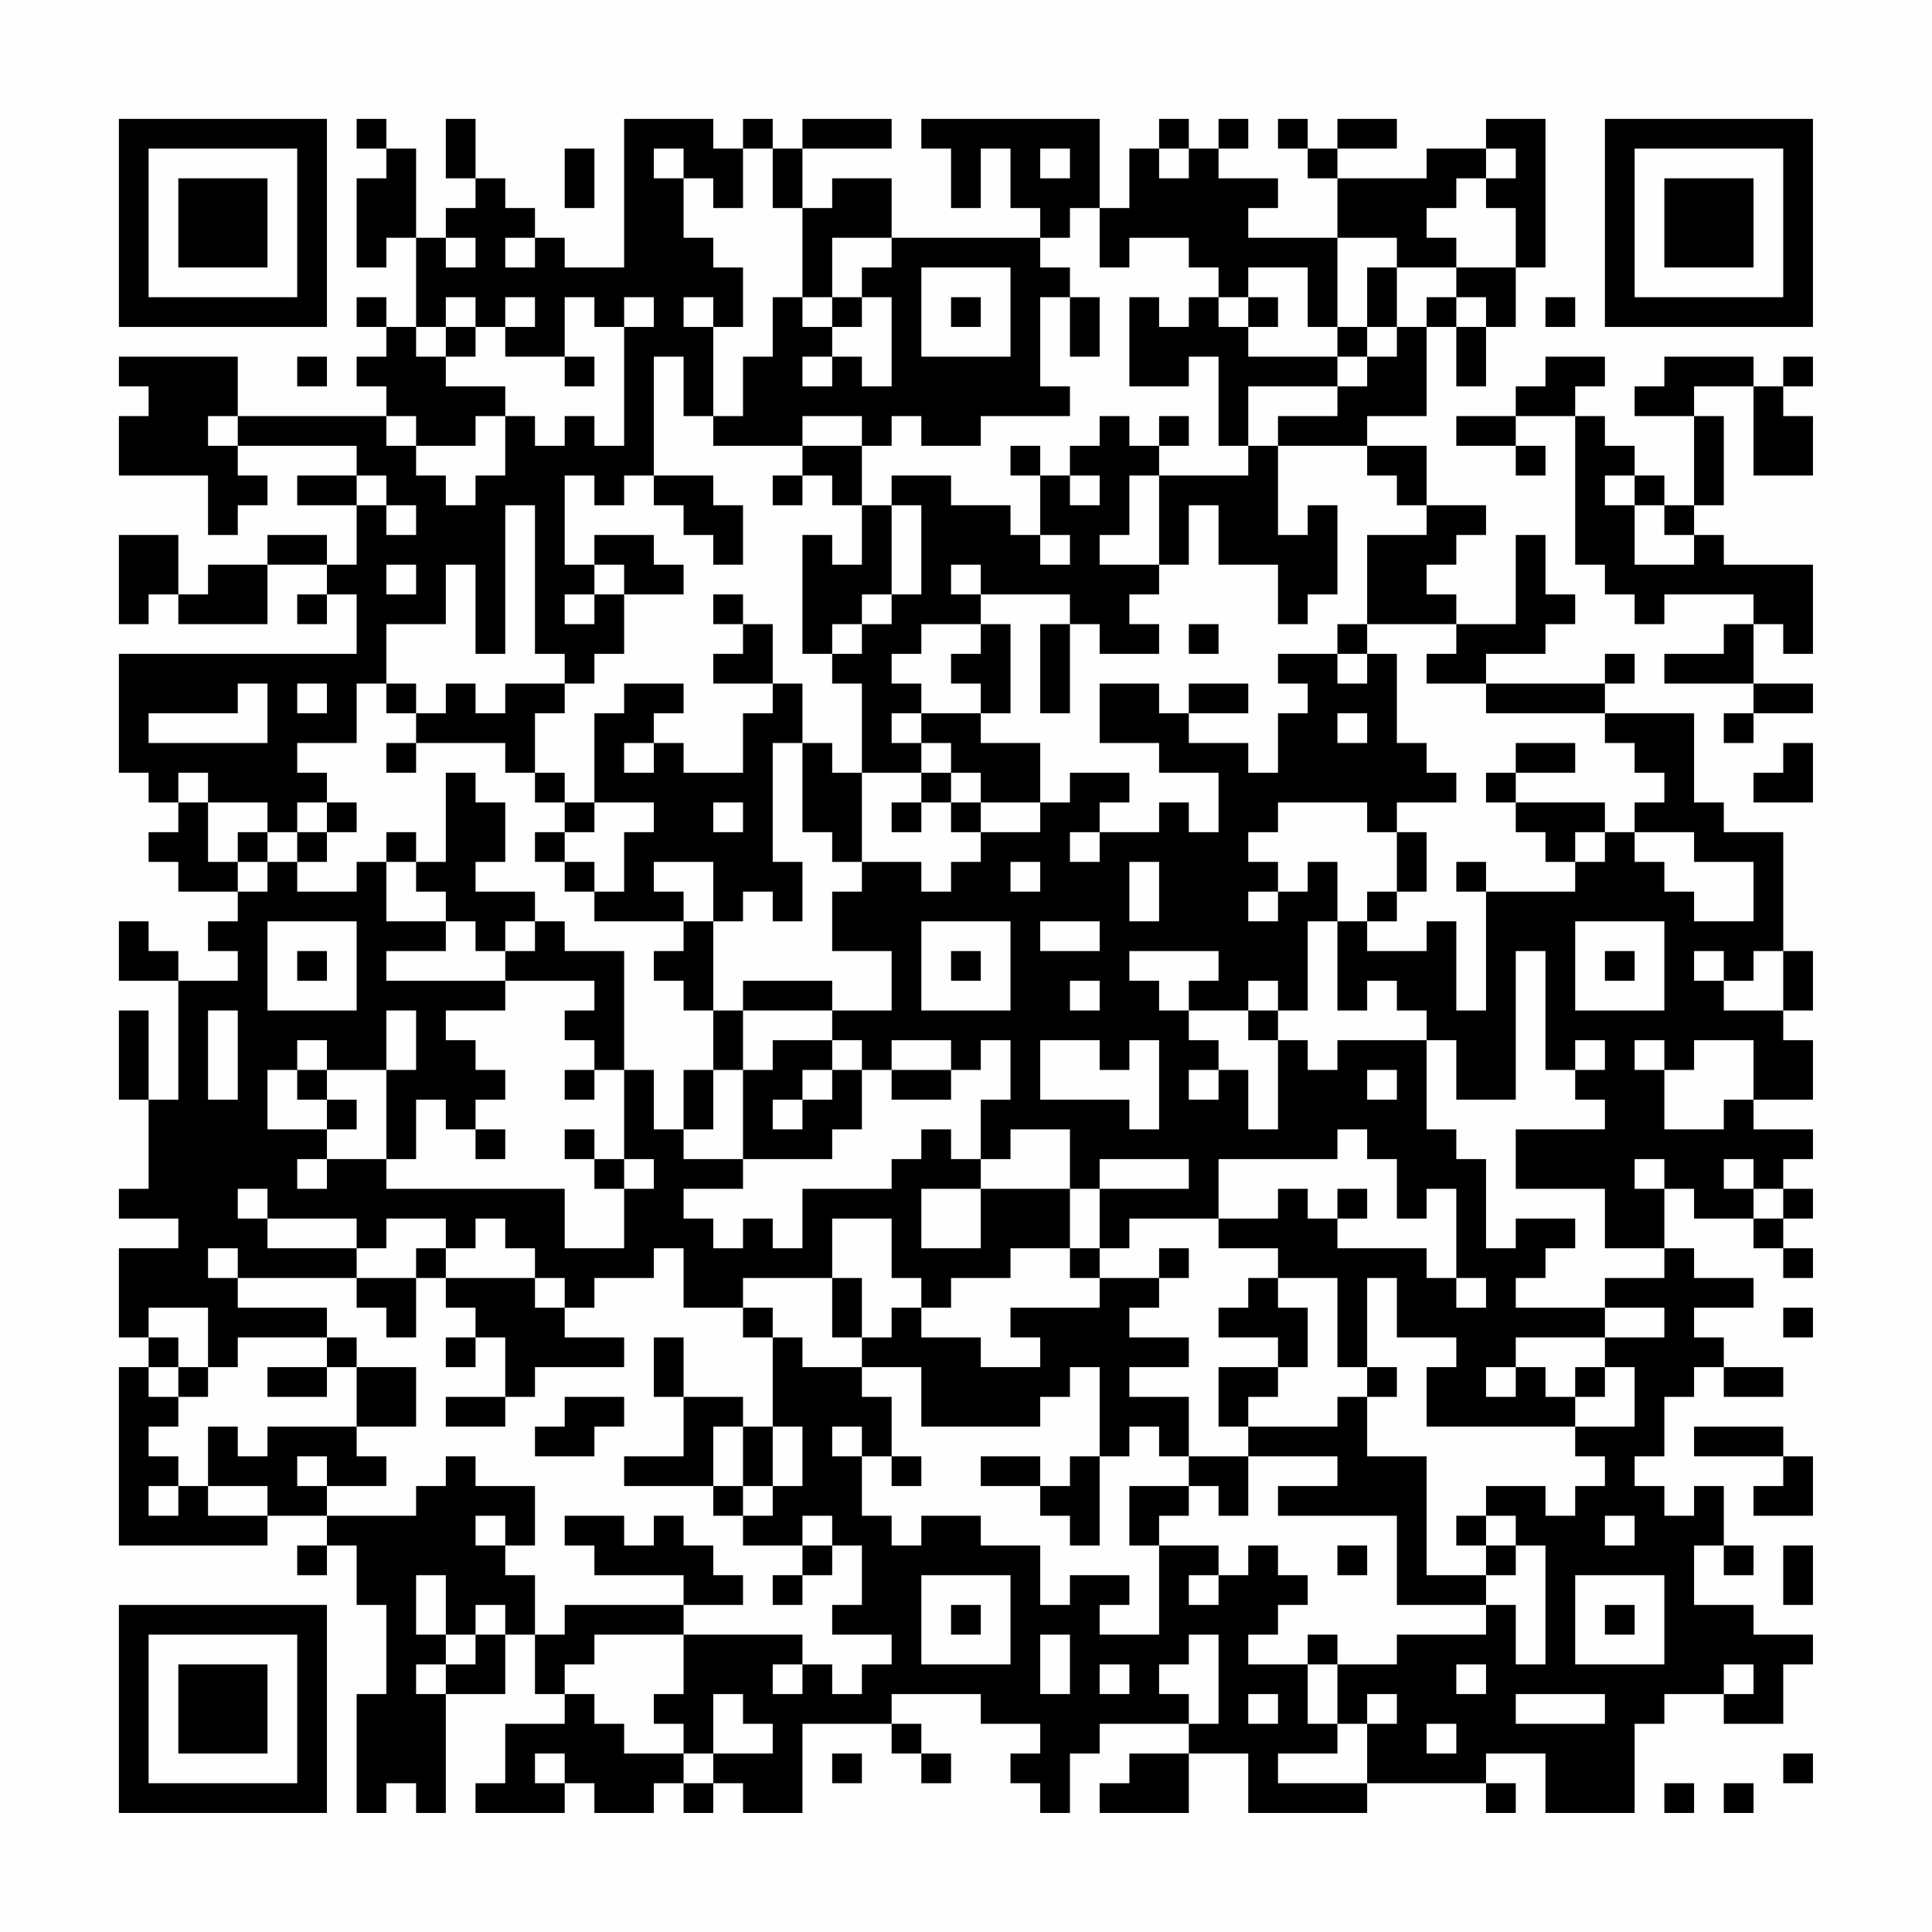 <?xml version="1.0" encoding="UTF-8"?>
<svg xmlns="http://www.w3.org/2000/svg" version="1.1" width="300" height="300" viewBox="0 0 300 300"><rect x="0" y="0" width="300" height="300" fill="#fefefe"/><g transform="scale(4.615)"><g transform="translate(4,4)"><path fill-rule="evenodd" d="M8 0L8 1L9 1L9 2L8 2L8 5L9 5L9 4L10 4L10 7L9 7L9 6L8 6L8 7L9 7L9 8L8 8L8 9L9 9L9 10L4 10L4 8L0 8L0 9L1 9L1 10L0 10L0 12L3 12L3 14L4 14L4 13L5 13L5 12L4 12L4 11L8 11L8 12L6 12L6 13L8 13L8 15L7 15L7 14L5 14L5 15L3 15L3 16L2 16L2 14L0 14L0 17L1 17L1 16L2 16L2 17L5 17L5 15L7 15L7 16L6 16L6 17L7 17L7 16L8 16L8 18L0 18L0 22L1 22L1 23L2 23L2 24L1 24L1 25L2 25L2 26L4 26L4 27L3 27L3 28L4 28L4 29L2 29L2 28L1 28L1 27L0 27L0 29L2 29L2 33L1 33L1 30L0 30L0 33L1 33L1 36L0 36L0 37L2 37L2 38L0 38L0 41L1 41L1 42L0 42L0 48L5 48L5 47L7 47L7 48L6 48L6 49L7 49L7 48L8 48L8 50L9 50L9 53L8 53L8 57L9 57L9 56L10 56L10 57L11 57L11 53L13 53L13 51L14 51L14 53L15 53L15 54L13 54L13 56L12 56L12 57L15 57L15 56L16 56L16 57L18 57L18 56L19 56L19 57L20 57L20 56L21 56L21 57L23 57L23 54L26 54L26 55L27 55L27 56L28 56L28 55L27 55L27 54L26 54L26 53L29 53L29 54L31 54L31 55L30 55L30 56L31 56L31 57L32 57L32 55L33 55L33 54L36 54L36 55L34 55L34 56L33 56L33 57L36 57L36 55L38 55L38 57L42 57L42 56L46 56L46 57L47 57L47 56L46 56L46 55L48 55L48 57L51 57L51 54L52 54L52 53L54 53L54 54L56 54L56 52L57 52L57 51L55 51L55 50L53 50L53 48L54 48L54 49L55 49L55 48L54 48L54 46L53 46L53 47L52 47L52 46L51 46L51 45L52 45L52 43L53 43L53 42L54 42L54 43L56 43L56 42L54 42L54 41L53 41L53 40L55 40L55 39L53 39L53 38L52 38L52 36L53 36L53 37L55 37L55 38L56 38L56 39L57 39L57 38L56 38L56 37L57 37L57 36L56 36L56 35L57 35L57 34L55 34L55 33L57 33L57 31L56 31L56 30L57 30L57 28L56 28L56 24L54 24L54 23L53 23L53 20L50 20L50 19L51 19L51 18L50 18L50 19L46 19L46 18L48 18L48 17L49 17L49 16L48 16L48 14L47 14L47 17L45 17L45 16L44 16L44 15L45 15L45 14L46 14L46 13L44 13L44 11L42 11L42 10L44 10L44 7L45 7L45 9L46 9L46 7L47 7L47 5L48 5L48 0L46 0L46 1L44 1L44 2L41 2L41 1L43 1L43 0L41 0L41 1L40 1L40 0L39 0L39 1L40 1L40 2L41 2L41 4L38 4L38 3L39 3L39 2L37 2L37 1L38 1L38 0L37 0L37 1L36 1L36 0L35 0L35 1L34 1L34 3L33 3L33 0L27 0L27 1L28 1L28 3L29 3L29 1L30 1L30 3L31 3L31 4L26 4L26 2L24 2L24 3L23 3L23 1L26 1L26 0L23 0L23 1L22 1L22 0L21 0L21 1L20 1L20 0L17 0L17 5L15 5L15 4L14 4L14 3L13 3L13 2L12 2L12 0L11 0L11 2L12 2L12 3L11 3L11 4L10 4L10 1L9 1L9 0ZM15 1L15 3L16 3L16 1ZM18 1L18 2L19 2L19 4L20 4L20 5L21 5L21 7L20 7L20 6L19 6L19 7L20 7L20 10L19 10L19 8L18 8L18 12L17 12L17 13L16 13L16 12L15 12L15 15L16 15L16 16L15 16L15 17L16 17L16 16L17 16L17 18L16 18L16 19L15 19L15 18L14 18L14 13L13 13L13 18L12 18L12 15L11 15L11 17L9 17L9 19L8 19L8 21L6 21L6 22L7 22L7 23L6 23L6 24L5 24L5 23L3 23L3 22L2 22L2 23L3 23L3 25L4 25L4 26L5 26L5 25L6 25L6 26L8 26L8 25L9 25L9 27L11 27L11 28L9 28L9 29L13 29L13 30L11 30L11 31L12 31L12 32L13 32L13 33L12 33L12 34L11 34L11 33L10 33L10 35L9 35L9 32L10 32L10 30L9 30L9 32L7 32L7 31L6 31L6 32L5 32L5 34L7 34L7 35L6 35L6 36L7 36L7 35L9 35L9 36L15 36L15 38L17 38L17 36L18 36L18 35L17 35L17 32L18 32L18 34L19 34L19 35L21 35L21 36L19 36L19 37L20 37L20 38L21 38L21 37L22 37L22 38L23 38L23 36L26 36L26 35L27 35L27 34L28 34L28 35L29 35L29 36L27 36L27 38L29 38L29 36L32 36L32 38L30 38L30 39L28 39L28 40L27 40L27 39L26 39L26 37L24 37L24 39L21 39L21 40L19 40L19 38L18 38L18 39L16 39L16 40L15 40L15 39L14 39L14 38L13 38L13 37L12 37L12 38L11 38L11 37L9 37L9 38L8 38L8 37L5 37L5 36L4 36L4 37L5 37L5 38L8 38L8 39L4 39L4 38L3 38L3 39L4 39L4 40L7 40L7 41L4 41L4 42L3 42L3 40L1 40L1 41L2 41L2 42L1 42L1 43L2 43L2 44L1 44L1 45L2 45L2 46L1 46L1 47L2 47L2 46L3 46L3 47L5 47L5 46L3 46L3 44L4 44L4 45L5 45L5 44L8 44L8 45L9 45L9 46L7 46L7 45L6 45L6 46L7 46L7 47L10 47L10 46L11 46L11 45L12 45L12 46L14 46L14 48L13 48L13 47L12 47L12 48L13 48L13 49L14 49L14 51L15 51L15 50L19 50L19 51L16 51L16 52L15 52L15 53L16 53L16 54L17 54L17 55L19 55L19 56L20 56L20 55L22 55L22 54L21 54L21 53L20 53L20 55L19 55L19 54L18 54L18 53L19 53L19 51L23 51L23 52L22 52L22 53L23 53L23 52L24 52L24 53L25 53L25 52L26 52L26 51L24 51L24 50L25 50L25 48L24 48L24 47L23 47L23 48L21 48L21 47L22 47L22 46L23 46L23 44L22 44L22 41L23 41L23 42L25 42L25 43L26 43L26 45L25 45L25 44L24 44L24 45L25 45L25 47L26 47L26 48L27 48L27 47L29 47L29 48L31 48L31 50L32 50L32 49L34 49L34 50L33 50L33 51L35 51L35 48L37 48L37 49L36 49L36 50L37 50L37 49L38 49L38 48L39 48L39 49L40 49L40 50L39 50L39 51L38 51L38 52L40 52L40 54L41 54L41 55L39 55L39 56L42 56L42 54L43 54L43 53L42 53L42 54L41 54L41 52L43 52L43 51L46 51L46 50L47 50L47 52L48 52L48 48L47 48L47 47L46 47L46 46L48 46L48 47L49 47L49 46L50 46L50 45L49 45L49 44L51 44L51 42L50 42L50 41L52 41L52 40L50 40L50 39L52 39L52 38L50 38L50 36L47 36L47 34L50 34L50 33L49 33L49 32L50 32L50 31L49 31L49 32L48 32L48 28L47 28L47 33L45 33L45 31L44 31L44 30L43 30L43 29L42 29L42 30L41 30L41 27L42 27L42 28L44 28L44 27L45 27L45 30L46 30L46 26L49 26L49 25L50 25L50 24L51 24L51 25L52 25L52 26L53 26L53 27L55 27L55 25L53 25L53 24L51 24L51 23L52 23L52 22L51 22L51 21L50 21L50 20L46 20L46 19L44 19L44 18L45 18L45 17L42 17L42 14L44 14L44 13L43 13L43 12L42 12L42 11L39 11L39 10L41 10L41 9L42 9L42 8L43 8L43 7L44 7L44 6L45 6L45 7L46 7L46 6L45 6L45 5L47 5L47 3L46 3L46 2L47 2L47 1L46 1L46 2L45 2L45 3L44 3L44 4L45 4L45 5L43 5L43 4L41 4L41 7L40 7L40 5L38 5L38 6L37 6L37 5L36 5L36 4L34 4L34 5L33 5L33 3L32 3L32 4L31 4L31 5L32 5L32 6L31 6L31 9L32 9L32 10L29 10L29 11L27 11L27 10L26 10L26 11L25 11L25 10L23 10L23 11L20 11L20 10L21 10L21 8L22 8L22 6L23 6L23 7L24 7L24 8L23 8L23 9L24 9L24 8L25 8L25 9L26 9L26 6L25 6L25 5L26 5L26 4L24 4L24 6L23 6L23 3L22 3L22 1L21 1L21 3L20 3L20 2L19 2L19 1ZM31 1L31 2L32 2L32 1ZM35 1L35 2L36 2L36 1ZM11 4L11 5L12 5L12 4ZM13 4L13 5L14 5L14 4ZM27 5L27 8L30 8L30 5ZM42 5L42 7L41 7L41 8L38 8L38 7L39 7L39 6L38 6L38 7L37 7L37 6L36 6L36 7L35 7L35 6L34 6L34 9L36 9L36 8L37 8L37 11L38 11L38 12L35 12L35 11L36 11L36 10L35 10L35 11L34 11L34 10L33 10L33 11L32 11L32 12L31 12L31 11L30 11L30 12L31 12L31 14L30 14L30 13L28 13L28 12L26 12L26 13L25 13L25 11L23 11L23 12L22 12L22 13L23 13L23 12L24 12L24 13L25 13L25 15L24 15L24 14L23 14L23 18L24 18L24 19L25 19L25 22L24 22L24 21L23 21L23 19L22 19L22 17L21 17L21 16L20 16L20 17L21 17L21 18L20 18L20 19L22 19L22 20L21 20L21 22L19 22L19 21L18 21L18 20L19 20L19 19L17 19L17 20L16 20L16 23L15 23L15 22L14 22L14 20L15 20L15 19L13 19L13 20L12 20L12 19L11 19L11 20L10 20L10 19L9 19L9 20L10 20L10 21L9 21L9 22L10 22L10 21L13 21L13 22L14 22L14 23L15 23L15 24L14 24L14 25L15 25L15 26L16 26L16 27L19 27L19 28L18 28L18 29L19 29L19 30L20 30L20 32L19 32L19 34L20 34L20 32L21 32L21 35L24 35L24 34L25 34L25 32L26 32L26 33L28 33L28 32L29 32L29 31L30 31L30 33L29 33L29 35L30 35L30 34L32 34L32 36L33 36L33 38L32 38L32 39L33 39L33 40L30 40L30 41L31 41L31 42L29 42L29 41L27 41L27 40L26 40L26 41L25 41L25 39L24 39L24 41L25 41L25 42L27 42L27 44L31 44L31 43L32 43L32 42L33 42L33 45L32 45L32 46L31 46L31 45L29 45L29 46L31 46L31 47L32 47L32 48L33 48L33 45L34 45L34 44L35 44L35 45L36 45L36 46L34 46L34 48L35 48L35 47L36 47L36 46L37 46L37 47L38 47L38 45L41 45L41 46L39 46L39 47L43 47L43 50L46 50L46 49L47 49L47 48L46 48L46 47L45 47L45 48L46 48L46 49L44 49L44 45L42 45L42 43L43 43L43 42L42 42L42 39L43 39L43 41L45 41L45 42L44 42L44 44L49 44L49 43L50 43L50 42L49 42L49 43L48 43L48 42L47 42L47 41L50 41L50 40L47 40L47 39L48 39L48 38L49 38L49 37L47 37L47 38L46 38L46 35L45 35L45 34L44 34L44 31L41 31L41 32L40 32L40 31L39 31L39 30L40 30L40 27L41 27L41 25L40 25L40 26L39 26L39 25L38 25L38 24L39 24L39 23L42 23L42 24L43 24L43 26L42 26L42 27L43 27L43 26L44 26L44 24L43 24L43 23L45 23L45 22L44 22L44 21L43 21L43 18L42 18L42 17L41 17L41 18L39 18L39 19L40 19L40 20L39 20L39 22L38 22L38 21L36 21L36 20L38 20L38 19L36 19L36 20L35 20L35 19L33 19L33 21L35 21L35 22L37 22L37 24L36 24L36 23L35 23L35 24L33 24L33 23L34 23L34 22L32 22L32 23L31 23L31 21L29 21L29 20L30 20L30 17L29 17L29 16L32 16L32 17L31 17L31 20L32 20L32 17L33 17L33 18L35 18L35 17L34 17L34 16L35 16L35 15L36 15L36 13L37 13L37 15L39 15L39 17L40 17L40 16L41 16L41 13L40 13L40 14L39 14L39 11L38 11L38 9L41 9L41 8L42 8L42 7L43 7L43 5ZM11 6L11 7L10 7L10 8L11 8L11 9L13 9L13 10L12 10L12 11L10 11L10 10L9 10L9 11L10 11L10 12L11 12L11 13L12 13L12 12L13 12L13 10L14 10L14 11L15 11L15 10L16 10L16 11L17 11L17 7L18 7L18 6L17 6L17 7L16 7L16 6L15 6L15 8L13 8L13 7L14 7L14 6L13 6L13 7L12 7L12 6ZM24 6L24 7L25 7L25 6ZM28 6L28 7L29 7L29 6ZM32 6L32 8L33 8L33 6ZM48 6L48 7L49 7L49 6ZM11 7L11 8L12 8L12 7ZM6 8L6 9L7 9L7 8ZM15 8L15 9L16 9L16 8ZM48 8L48 9L47 9L47 10L45 10L45 11L47 11L47 12L48 12L48 11L47 11L47 10L49 10L49 15L50 15L50 16L51 16L51 17L52 17L52 16L55 16L55 17L54 17L54 18L52 18L52 19L55 19L55 20L54 20L54 21L55 21L55 20L57 20L57 19L55 19L55 17L56 17L56 18L57 18L57 15L54 15L54 14L53 14L53 13L54 13L54 10L53 10L53 9L55 9L55 12L57 12L57 10L56 10L56 9L57 9L57 8L56 8L56 9L55 9L55 8L52 8L52 9L51 9L51 10L53 10L53 13L52 13L52 12L51 12L51 11L50 11L50 10L49 10L49 9L50 9L50 8ZM3 10L3 11L4 11L4 10ZM8 12L8 13L9 13L9 14L10 14L10 13L9 13L9 12ZM18 12L18 13L19 13L19 14L20 14L20 15L21 15L21 13L20 13L20 12ZM32 12L32 13L33 13L33 12ZM34 12L34 14L33 14L33 15L35 15L35 12ZM50 12L50 13L51 13L51 15L53 15L53 14L52 14L52 13L51 13L51 12ZM26 13L26 16L25 16L25 17L24 17L24 18L25 18L25 17L26 17L26 16L27 16L27 13ZM16 14L16 15L17 15L17 16L19 16L19 15L18 15L18 14ZM31 14L31 15L32 15L32 14ZM9 15L9 16L10 16L10 15ZM28 15L28 16L29 16L29 15ZM27 17L27 18L26 18L26 19L27 19L27 20L26 20L26 21L27 21L27 22L25 22L25 25L24 25L24 24L23 24L23 21L22 21L22 25L23 25L23 27L22 27L22 26L21 26L21 27L20 27L20 25L18 25L18 26L19 26L19 27L20 27L20 30L21 30L21 32L22 32L22 31L24 31L24 32L23 32L23 33L22 33L22 34L23 34L23 33L24 33L24 32L25 32L25 31L24 31L24 30L26 30L26 28L24 28L24 26L25 26L25 25L27 25L27 26L28 26L28 25L29 25L29 24L31 24L31 23L29 23L29 22L28 22L28 21L27 21L27 20L29 20L29 19L28 19L28 18L29 18L29 17ZM36 17L36 18L37 18L37 17ZM41 18L41 19L42 19L42 18ZM4 19L4 20L1 20L1 21L5 21L5 19ZM6 19L6 20L7 20L7 19ZM41 20L41 21L42 21L42 20ZM17 21L17 22L18 22L18 21ZM47 21L47 22L46 22L46 23L47 23L47 24L48 24L48 25L49 25L49 24L50 24L50 23L47 23L47 22L49 22L49 21ZM56 21L56 22L55 22L55 23L57 23L57 21ZM11 22L11 25L10 25L10 24L9 24L9 25L10 25L10 26L11 26L11 27L12 27L12 28L13 28L13 29L16 29L16 30L15 30L15 31L16 31L16 32L15 32L15 33L16 33L16 32L17 32L17 28L15 28L15 27L14 27L14 26L12 26L12 25L13 25L13 23L12 23L12 22ZM27 22L27 23L26 23L26 24L27 24L27 23L28 23L28 24L29 24L29 23L28 23L28 22ZM7 23L7 24L6 24L6 25L7 25L7 24L8 24L8 23ZM16 23L16 24L15 24L15 25L16 25L16 26L17 26L17 24L18 24L18 23ZM20 23L20 24L21 24L21 23ZM4 24L4 25L5 25L5 24ZM32 24L32 25L33 25L33 24ZM30 25L30 26L31 26L31 25ZM34 25L34 27L35 27L35 25ZM45 25L45 26L46 26L46 25ZM38 26L38 27L39 27L39 26ZM5 27L5 30L8 30L8 27ZM13 27L13 28L14 28L14 27ZM27 27L27 30L30 30L30 27ZM31 27L31 28L33 28L33 27ZM49 27L49 30L52 30L52 27ZM6 28L6 29L7 29L7 28ZM28 28L28 29L29 29L29 28ZM34 28L34 29L35 29L35 30L36 30L36 31L37 31L37 32L36 32L36 33L37 33L37 32L38 32L38 34L39 34L39 31L38 31L38 30L39 30L39 29L38 29L38 30L36 30L36 29L37 29L37 28ZM50 28L50 29L51 29L51 28ZM53 28L53 29L54 29L54 30L56 30L56 28L55 28L55 29L54 29L54 28ZM21 29L21 30L24 30L24 29ZM32 29L32 30L33 30L33 29ZM3 30L3 33L4 33L4 30ZM26 31L26 32L28 32L28 31ZM31 31L31 33L34 33L34 34L35 34L35 31L34 31L34 32L33 32L33 31ZM51 31L51 32L52 32L52 34L54 34L54 33L55 33L55 31L53 31L53 32L52 32L52 31ZM6 32L6 33L7 33L7 34L8 34L8 33L7 33L7 32ZM42 32L42 33L43 33L43 32ZM12 34L12 35L13 35L13 34ZM15 34L15 35L16 35L16 36L17 36L17 35L16 35L16 34ZM41 34L41 35L37 35L37 37L34 37L34 38L33 38L33 39L35 39L35 40L34 40L34 41L36 41L36 42L34 42L34 43L36 43L36 45L38 45L38 44L41 44L41 43L42 43L42 42L41 42L41 39L39 39L39 38L37 38L37 37L39 37L39 36L40 36L40 37L41 37L41 38L44 38L44 39L45 39L45 40L46 40L46 39L45 39L45 36L44 36L44 37L43 37L43 35L42 35L42 34ZM33 35L33 36L36 36L36 35ZM51 35L51 36L52 36L52 35ZM54 35L54 36L55 36L55 37L56 37L56 36L55 36L55 35ZM41 36L41 37L42 37L42 36ZM10 38L10 39L8 39L8 40L9 40L9 41L10 41L10 39L11 39L11 40L12 40L12 41L11 41L11 42L12 42L12 41L13 41L13 43L11 43L11 44L13 44L13 43L14 43L14 42L17 42L17 41L15 41L15 40L14 40L14 39L11 39L11 38ZM35 38L35 39L36 39L36 38ZM38 39L38 40L37 40L37 41L39 41L39 42L37 42L37 44L38 44L38 43L39 43L39 42L40 42L40 40L39 40L39 39ZM21 40L21 41L22 41L22 40ZM56 40L56 41L57 41L57 40ZM7 41L7 42L5 42L5 43L7 43L7 42L8 42L8 44L10 44L10 42L8 42L8 41ZM18 41L18 43L19 43L19 45L17 45L17 46L20 46L20 47L21 47L21 46L22 46L22 44L21 44L21 43L19 43L19 41ZM2 42L2 43L3 43L3 42ZM46 42L46 43L47 43L47 42ZM15 43L15 44L14 44L14 45L16 45L16 44L17 44L17 43ZM20 44L20 46L21 46L21 44ZM53 44L53 45L56 45L56 46L55 46L55 47L57 47L57 45L56 45L56 44ZM26 45L26 46L27 46L27 45ZM15 47L15 48L16 48L16 49L19 49L19 50L21 50L21 49L20 49L20 48L19 48L19 47L18 47L18 48L17 48L17 47ZM50 47L50 48L51 48L51 47ZM23 48L23 49L22 49L22 50L23 50L23 49L24 49L24 48ZM41 48L41 49L42 49L42 48ZM56 48L56 50L57 50L57 48ZM10 49L10 51L11 51L11 52L10 52L10 53L11 53L11 52L12 52L12 51L13 51L13 50L12 50L12 51L11 51L11 49ZM27 49L27 52L30 52L30 49ZM49 49L49 52L52 52L52 49ZM28 50L28 51L29 51L29 50ZM50 50L50 51L51 51L51 50ZM31 51L31 53L32 53L32 51ZM36 51L36 52L35 52L35 53L36 53L36 54L37 54L37 51ZM40 51L40 52L41 52L41 51ZM33 52L33 53L34 53L34 52ZM45 52L45 53L46 53L46 52ZM54 52L54 53L55 53L55 52ZM38 53L38 54L39 54L39 53ZM47 53L47 54L50 54L50 53ZM44 54L44 55L45 55L45 54ZM14 55L14 56L15 56L15 55ZM24 55L24 56L25 56L25 55ZM56 55L56 56L57 56L57 55ZM52 56L52 57L53 57L53 56ZM54 56L54 57L55 57L55 56ZM0 0L0 7L7 7L7 0ZM1 1L1 6L6 6L6 1ZM2 2L2 5L5 5L5 2ZM50 0L50 7L57 7L57 0ZM51 1L51 6L56 6L56 1ZM52 2L52 5L55 5L55 2ZM0 50L0 57L7 57L7 50ZM1 51L1 56L6 56L6 51ZM2 52L2 55L5 55L5 52Z" fill="#000000"/></g></g></svg>
